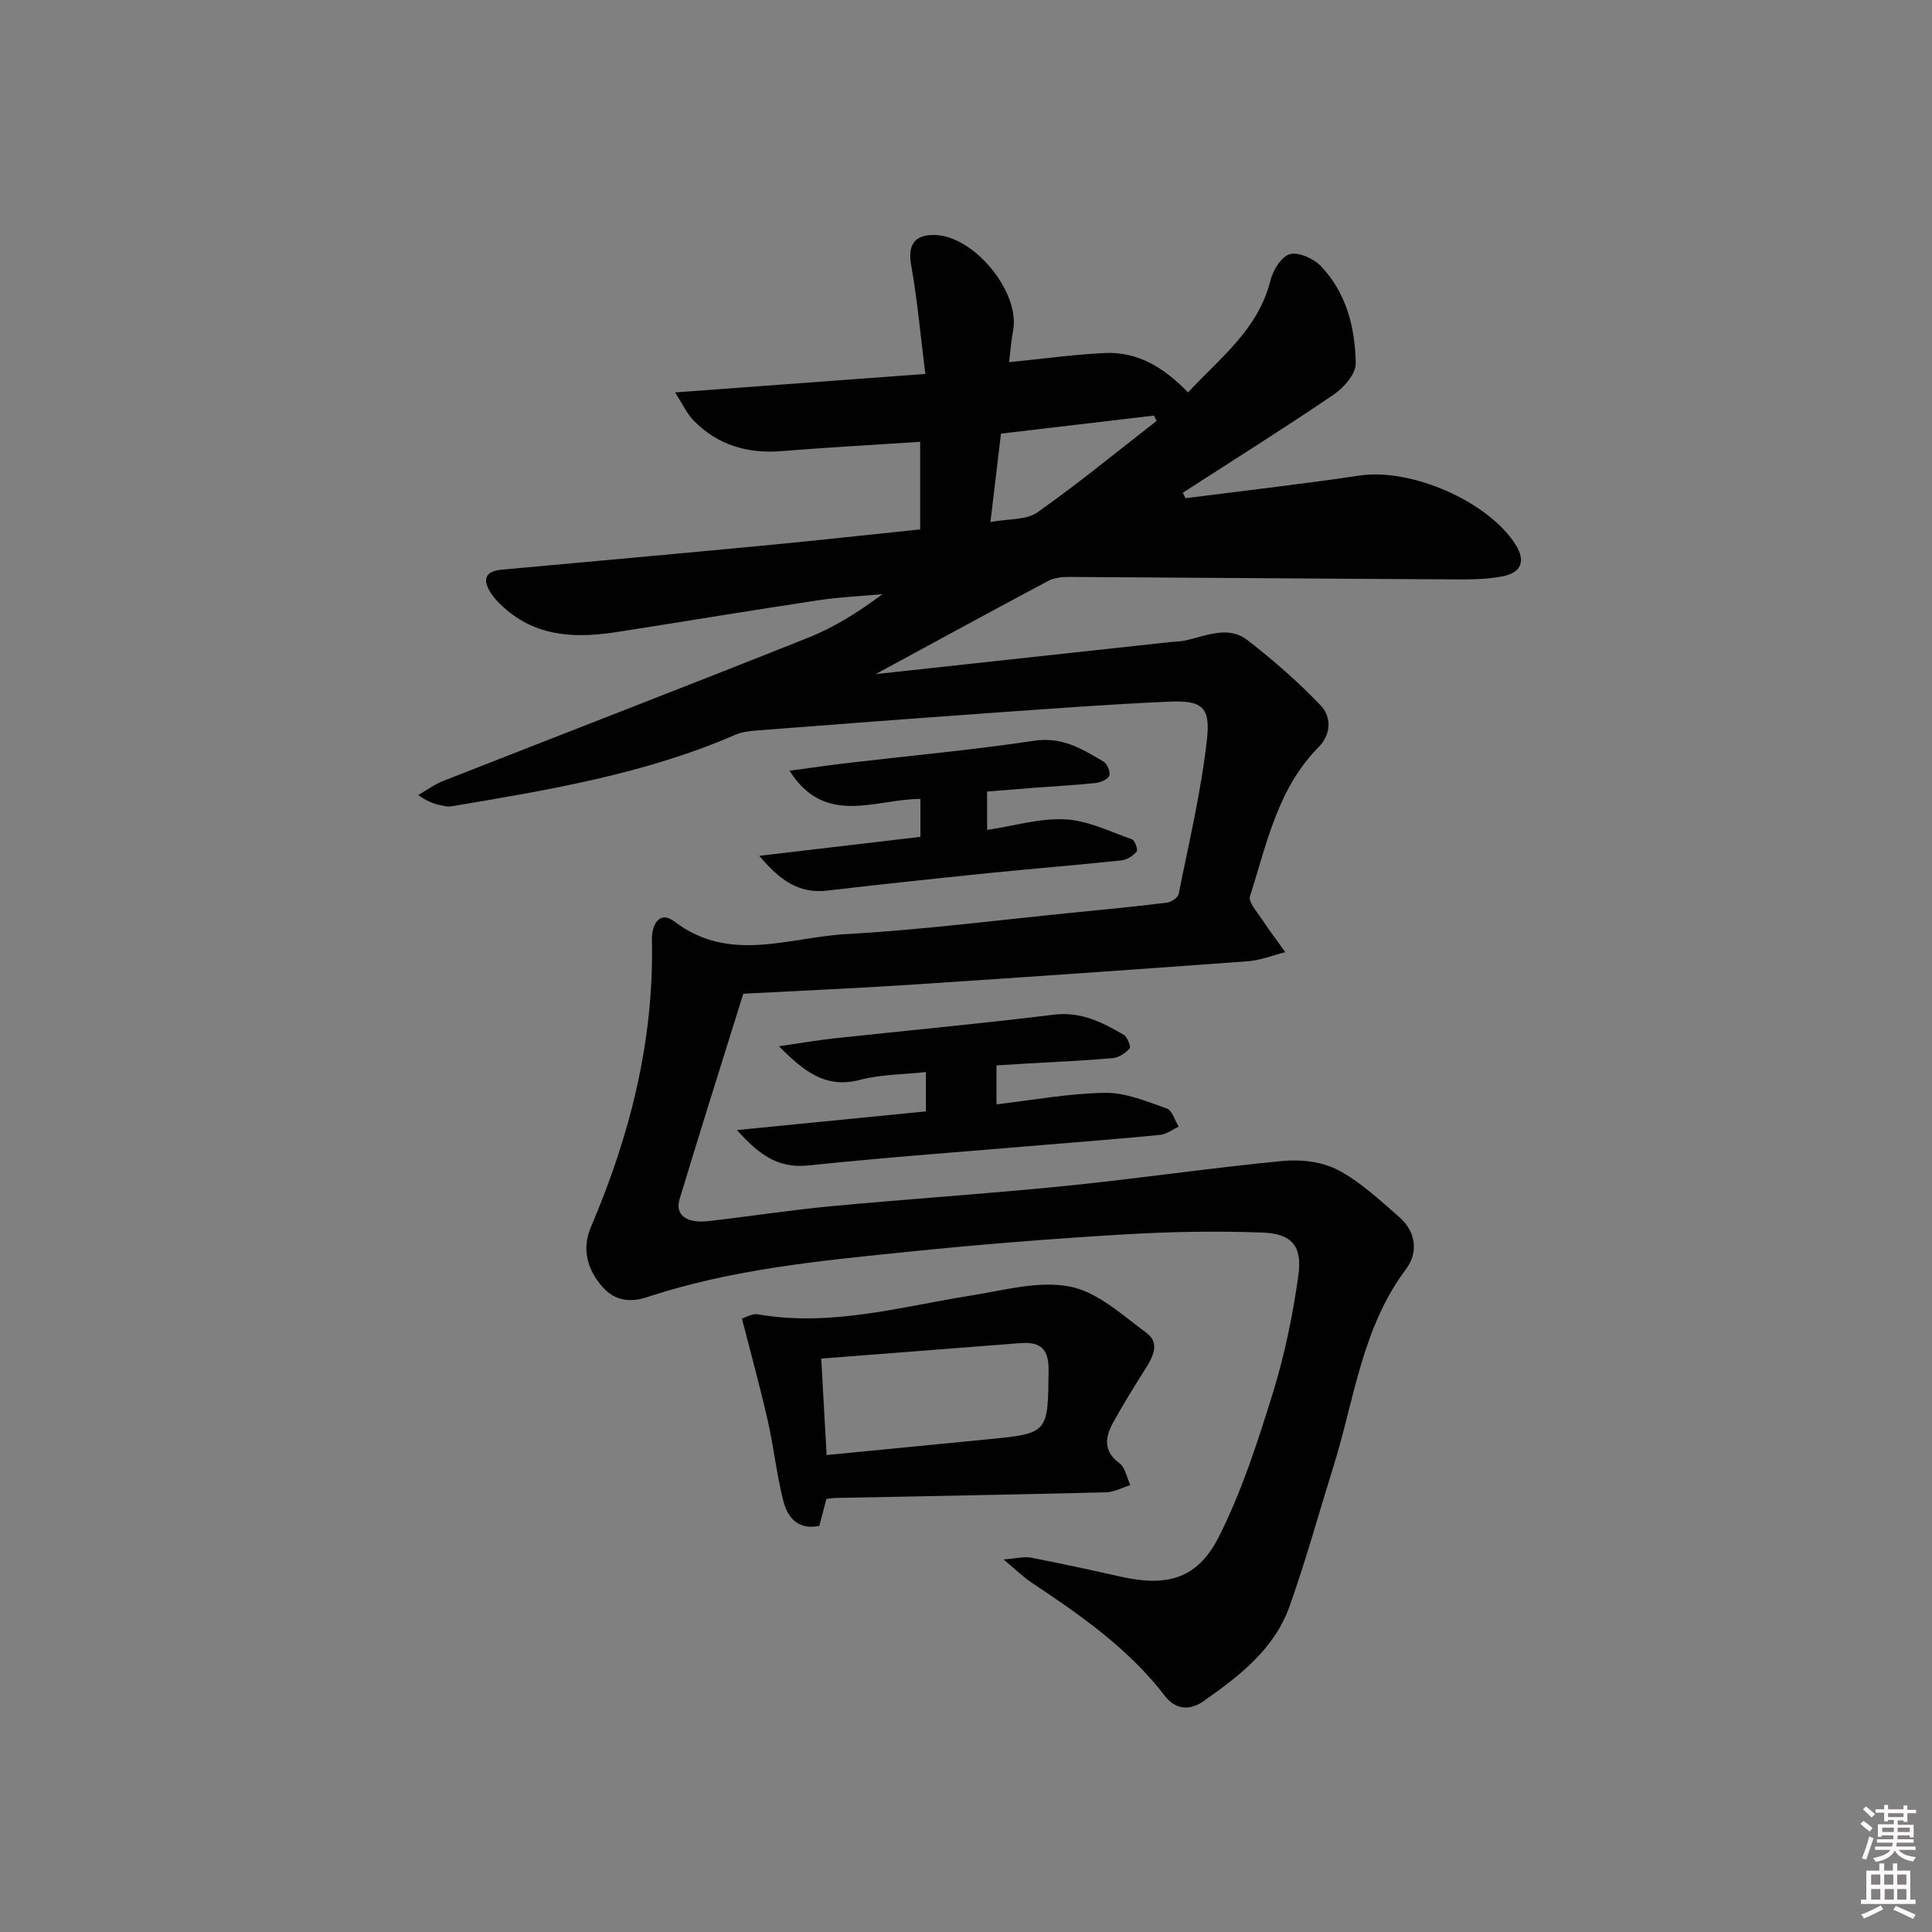 <svg enable-background="new 0 0 400 400" viewBox="0 0 400 400" xmlns="http://www.w3.org/2000/svg"><rect x="0" y="0" width="400" height="400" fill="#808080" stroke="none"/><path d="m385.2 377.6.6-.6c.6.4 1.3.9 1.9 1.5l-.6.7c-.8-.6-1.4-1.1-1.9-1.6zm.3 7.1c.6-1.4 1.1-2.9 1.5-4.5.3.1.6.3.9.4-.5 1.4-1 2.9-1.5 4.4l-.9-.2zm.2-10.1.6-.6c.7.5 1.3 1.1 1.9 1.6l-.7.7c-.6-.6-1.2-1.2-1.8-1.7zm8.4-.8h.8v.9h1.8v.7h-1.8v1.8h-.8v-.3h-1.2v.9h3.3v2.6h-.8v-.4h-2.5c0 .3 0 .6-.1.8h3.4v.7h-3.5c0 .3-.1.6-.1.8h4v.7h-3.5c.7.9 1.9 1.3 3.6 1.5-.2.2-.4.5-.6.9-1.9-.3-3.2-1.1-3.8-2.3-.5 1.1-1.8 2-3.9 2.4-.2-.3-.4-.5-.6-.8 1.9-.4 3.1-.9 3.6-1.7h-3.2v-.7h3.5c.1-.2.1-.5.2-.8h-3.3v-.7h3.4c0-.2 0-.5 0-.8h-2.4v.3h-.8v-2.6h3.3v-.9h-1.2v.3h-.8v-1.8h-1.8v-.7h1.8v-.9h.8v.9h3.2zm-4.4 5.5h2.4c0-.3 0-.6 0-.9h-2.4zm1.2-3.1h3.2v-.8h-3.2zm4.4 2.2h-2.4v.9h2.5v-.9z" fill="#fcfafa"/><path d="m389.2 385.8h.9v1.5h1.8v-1.5h.9v1.5h2.7v6h1.1v.9h-11.3v-.9h1.1v-6h2.7v-1.5zm.2 8.7.5.8c-1.2.6-2.5 1.3-4 1.9-.2-.3-.3-.6-.6-.8 1.6-.6 3-1.3 4.1-1.9zm-2-4.3h1.9v-2.1h-1.9zm0 3.1h1.9v-2.2h-1.9zm2.7-3.1h1.9v-2.1h-1.9zm.1 3.1h1.9v-2.2h-1.9zm2.3 1.3c1.4.6 2.7 1.2 4.1 1.8l-.5.9c-1.5-.7-2.8-1.4-4.1-1.9zm2.2-6.5h-1.9v2.1h1.9zm-1.9 5.2h1.9v-2.2h-1.9z" fill="#fcfafa"/><g fill="#010101"><path d="m245.43 103.15c12.01-1.54 24.06-2.9 36.03-4.69 10.64-1.59 26.49 5.24 32.27 14.21 2.3 3.57 1.1 5.91-2.55 6.64-3.53.71-7.24.66-10.88.64-26.3-.13-52.61-.36-78.91-.5-1.46-.01-3.12.15-4.37.82-11.49 6.11-22.92 12.36-35.73 19.3 9.93-1.08 18.41-2.01 26.89-2.93 11.39-1.24 22.77-2.48 34.16-3.71.99-.11 2.01-.1 2.98-.31 4.34-.92 8.92-3.21 12.96-.08 5.35 4.14 10.5 8.64 15.16 13.52 2.23 2.33 2.21 5.94-.43 8.61-8.5 8.58-10.75 20.05-14.22 30.92-.37 1.17 1.42 3.14 2.4 4.62 1.56 2.36 3.27 4.63 4.92 6.93-2.59.65-5.16 1.69-7.79 1.88-23.22 1.71-46.44 3.32-69.67 4.85-11.27.74-22.57 1.22-34.76 1.87-4.29 13.76-8.83 28.1-13.18 42.5-1.01 3.33 1.41 5.11 6.05 4.57 8.42-.97 16.8-2.27 25.23-3.07 16.21-1.52 32.46-2.58 48.65-4.21 15.02-1.51 29.97-3.73 45-5.17 3.75-.36 8.14.17 11.4 1.89 4.63 2.44 8.6 6.2 12.61 9.68 3.52 3.05 4.05 7.37 1.44 10.84-9.14 12.18-10.69 27.01-15.02 40.87-3.02 9.65-5.7 19.43-9.09 28.95-3.16 8.88-10.44 14.45-17.85 19.65-2.75 1.93-5.73 1.79-7.97-1.14-7.53-9.82-17.5-16.73-27.64-23.48-1.62-1.08-3.02-2.48-5.75-4.76 2.84-.21 4.32-.63 5.66-.37 6.19 1.2 12.35 2.54 18.5 3.92 9.8 2.2 16.06.49 20.52-8.43 4.71-9.41 8-19.6 11.12-29.7 2.43-7.89 4.11-16.08 5.25-24.26.84-6.01-1.36-8.6-7.37-8.83-9.6-.36-19.26-.18-28.86.39-14.76.88-29.51 2.05-44.21 3.55-18.33 1.87-36.73 3.59-54.39 9.42-3.47 1.15-6.61.81-9.14-1.99-3.29-3.64-4.43-8.01-2.51-12.51 8.12-19.01 13.09-38.64 12.63-59.46-.07-3.05 1.5-6.21 4.69-3.78 11.41 8.69 23.67 3.25 35.49 2.59 15.91-.89 31.75-2.94 47.63-4.51 6.28-.62 12.57-1.23 18.83-2.01.9-.11 2.27-1.04 2.42-1.78 2.13-10.68 4.68-21.33 5.87-32.13.73-6.69-1.12-7.99-7.87-7.7-12.46.54-24.9 1.49-37.34 2.37-15.9 1.13-31.79 2.34-47.69 3.57-1.61.12-3.32.29-4.77.92-18.76 8.15-38.73 11.43-58.69 14.8-.48.08-1 .05-1.49-.04-1.62-.31-3.23-.68-5.47-2.28 1.73-.99 3.36-2.21 5.2-2.93 25.19-9.9 50.44-19.64 75.57-29.66 5.37-2.14 10.35-5.27 15.36-9-4.41.4-8.86.59-13.23 1.25-13.79 2.08-27.55 4.36-41.33 6.52-8.27 1.3-16.33 1.31-23.23-4.48-1.26-1.06-2.48-2.27-3.36-3.64-1.64-2.58-1.22-4.4 2.26-4.72 18.2-1.66 36.41-3.3 54.61-5.03 10.57-1.01 21.13-2.18 32.08-3.31 0-5.95 0-11.83 0-18.14-9.62.64-19.18 1.16-28.71 1.93-7.06.57-13.21-1.25-18.19-6.33-1.38-1.41-2.24-3.34-3.85-5.82 17.66-1.31 34.14-2.52 51.82-3.83-1.02-8.12-1.65-15.34-2.92-22.45-.74-4.13.52-6.38 4.78-6.32 8.23.1 17.88 11.91 16.3 19.88-.38 1.89-.5 3.84-.83 6.46 6.98-.7 13.35-1.59 19.75-1.9 6.74-.33 12.17 2.84 17.31 8.16 6.62-7.16 14.53-13 17.07-23.21.52-2.11 2.29-4.96 4.02-5.42 1.84-.48 4.92.91 6.42 2.48 5.3 5.56 7.1 12.78 7.21 20.16.03 2.16-2.47 5.01-4.57 6.44-10.27 6.98-20.8 13.58-31.23 20.31.19.37.37.75.54 1.14zm-5.96-16.01c-.18-.37-.37-.73-.55-1.1-10.54 1.25-21.08 2.49-31.68 3.74-.75 6.26-1.43 11.95-2.18 18.3 3.74-.7 7.4-.37 9.7-1.99 8.48-5.96 16.51-12.58 24.71-18.95z"/><path d="m171.1 310.34c-.47 1.78-.93 3.53-1.47 5.57-4.34.94-6.58-1.68-7.47-5.23-1.38-5.45-1.96-11.09-3.21-16.57-1.56-6.88-3.44-13.69-5.34-21.11.65-.19 2.09-1.09 3.32-.88 15.1 2.63 29.55-1.58 44.2-3.91 6.78-1.08 13.95-3.1 20.39-1.84 5.72 1.12 10.87 5.91 15.88 9.62 2.84 2.1 1.26 5.03-.34 7.55-2.3 3.64-4.58 7.3-6.65 11.08-1.64 3-1.98 5.83 1.35 8.32 1.21.9 1.53 2.98 2.26 4.53-1.66.52-3.32 1.45-4.99 1.5-18.6.46-37.21.79-55.82 1.16-.64-.01-1.29.12-2.11.21zm.04-9.09c11.37-1.11 22.24-2.18 33.1-3.23 12.9-1.25 12.71-1.25 12.86-14.26.05-4.54-1.72-6-5.84-5.68-13.53 1.06-27.06 2.1-41.23 3.2.37 6.55.71 12.78 1.11 19.97z"/><path d="m152.57 233.97c13.62-1.35 26.29-2.6 39.13-3.87 0-2.8 0-5.08 0-8.14-4.63.5-9.29.47-13.64 1.61-7.15 1.87-11.6-1.75-16.78-6.95 4.34-.63 7.83-1.25 11.35-1.63 15.18-1.64 30.38-3.04 45.53-4.91 5.62-.69 10.04 1.56 14.48 4.16.76.45 1.55 2.48 1.25 2.82-.86.96-2.23 1.9-3.48 2.01-5.79.52-11.6.76-17.4 1.1-2.14.13-4.28.26-6.7.41v8.06c7.72-.89 15.11-2.29 22.52-2.38 4.24-.06 8.59 1.79 12.73 3.24 1.13.4 1.67 2.46 2.48 3.76-1.28.59-2.52 1.57-3.84 1.7-7.76.78-15.54 1.36-23.31 2.02-16.55 1.4-33.11 2.6-49.62 4.32-6.36.65-10.24-2.4-14.7-7.33z"/><path d="m204.37 163.88v7.95c5.59-.84 10.95-2.47 16.21-2.19 4.67.25 9.25 2.54 13.8 4.14.59.21 1.26 2.17.96 2.52-.75.88-2 1.71-3.12 1.83-9.25.98-18.52 1.72-27.78 2.66-11.07 1.13-22.13 2.31-33.18 3.6-5.97.7-9.9-2.28-14.06-7.2 11.59-1.37 22.36-2.64 33.36-3.93 0-2.69 0-5.1 0-7.85-9.33 0-19.73 5.82-27.09-5.84 4.39-.59 8.25-1.16 12.12-1.61 12.86-1.51 25.76-2.68 38.55-4.6 5.78-.87 9.95 1.73 14.33 4.32.77.45 1.47 2.14 1.2 2.9-.26.76-1.76 1.41-2.77 1.52-4.13.45-8.28.66-12.42.97-3.28.25-6.56.53-10.11.81z"/></g></svg>